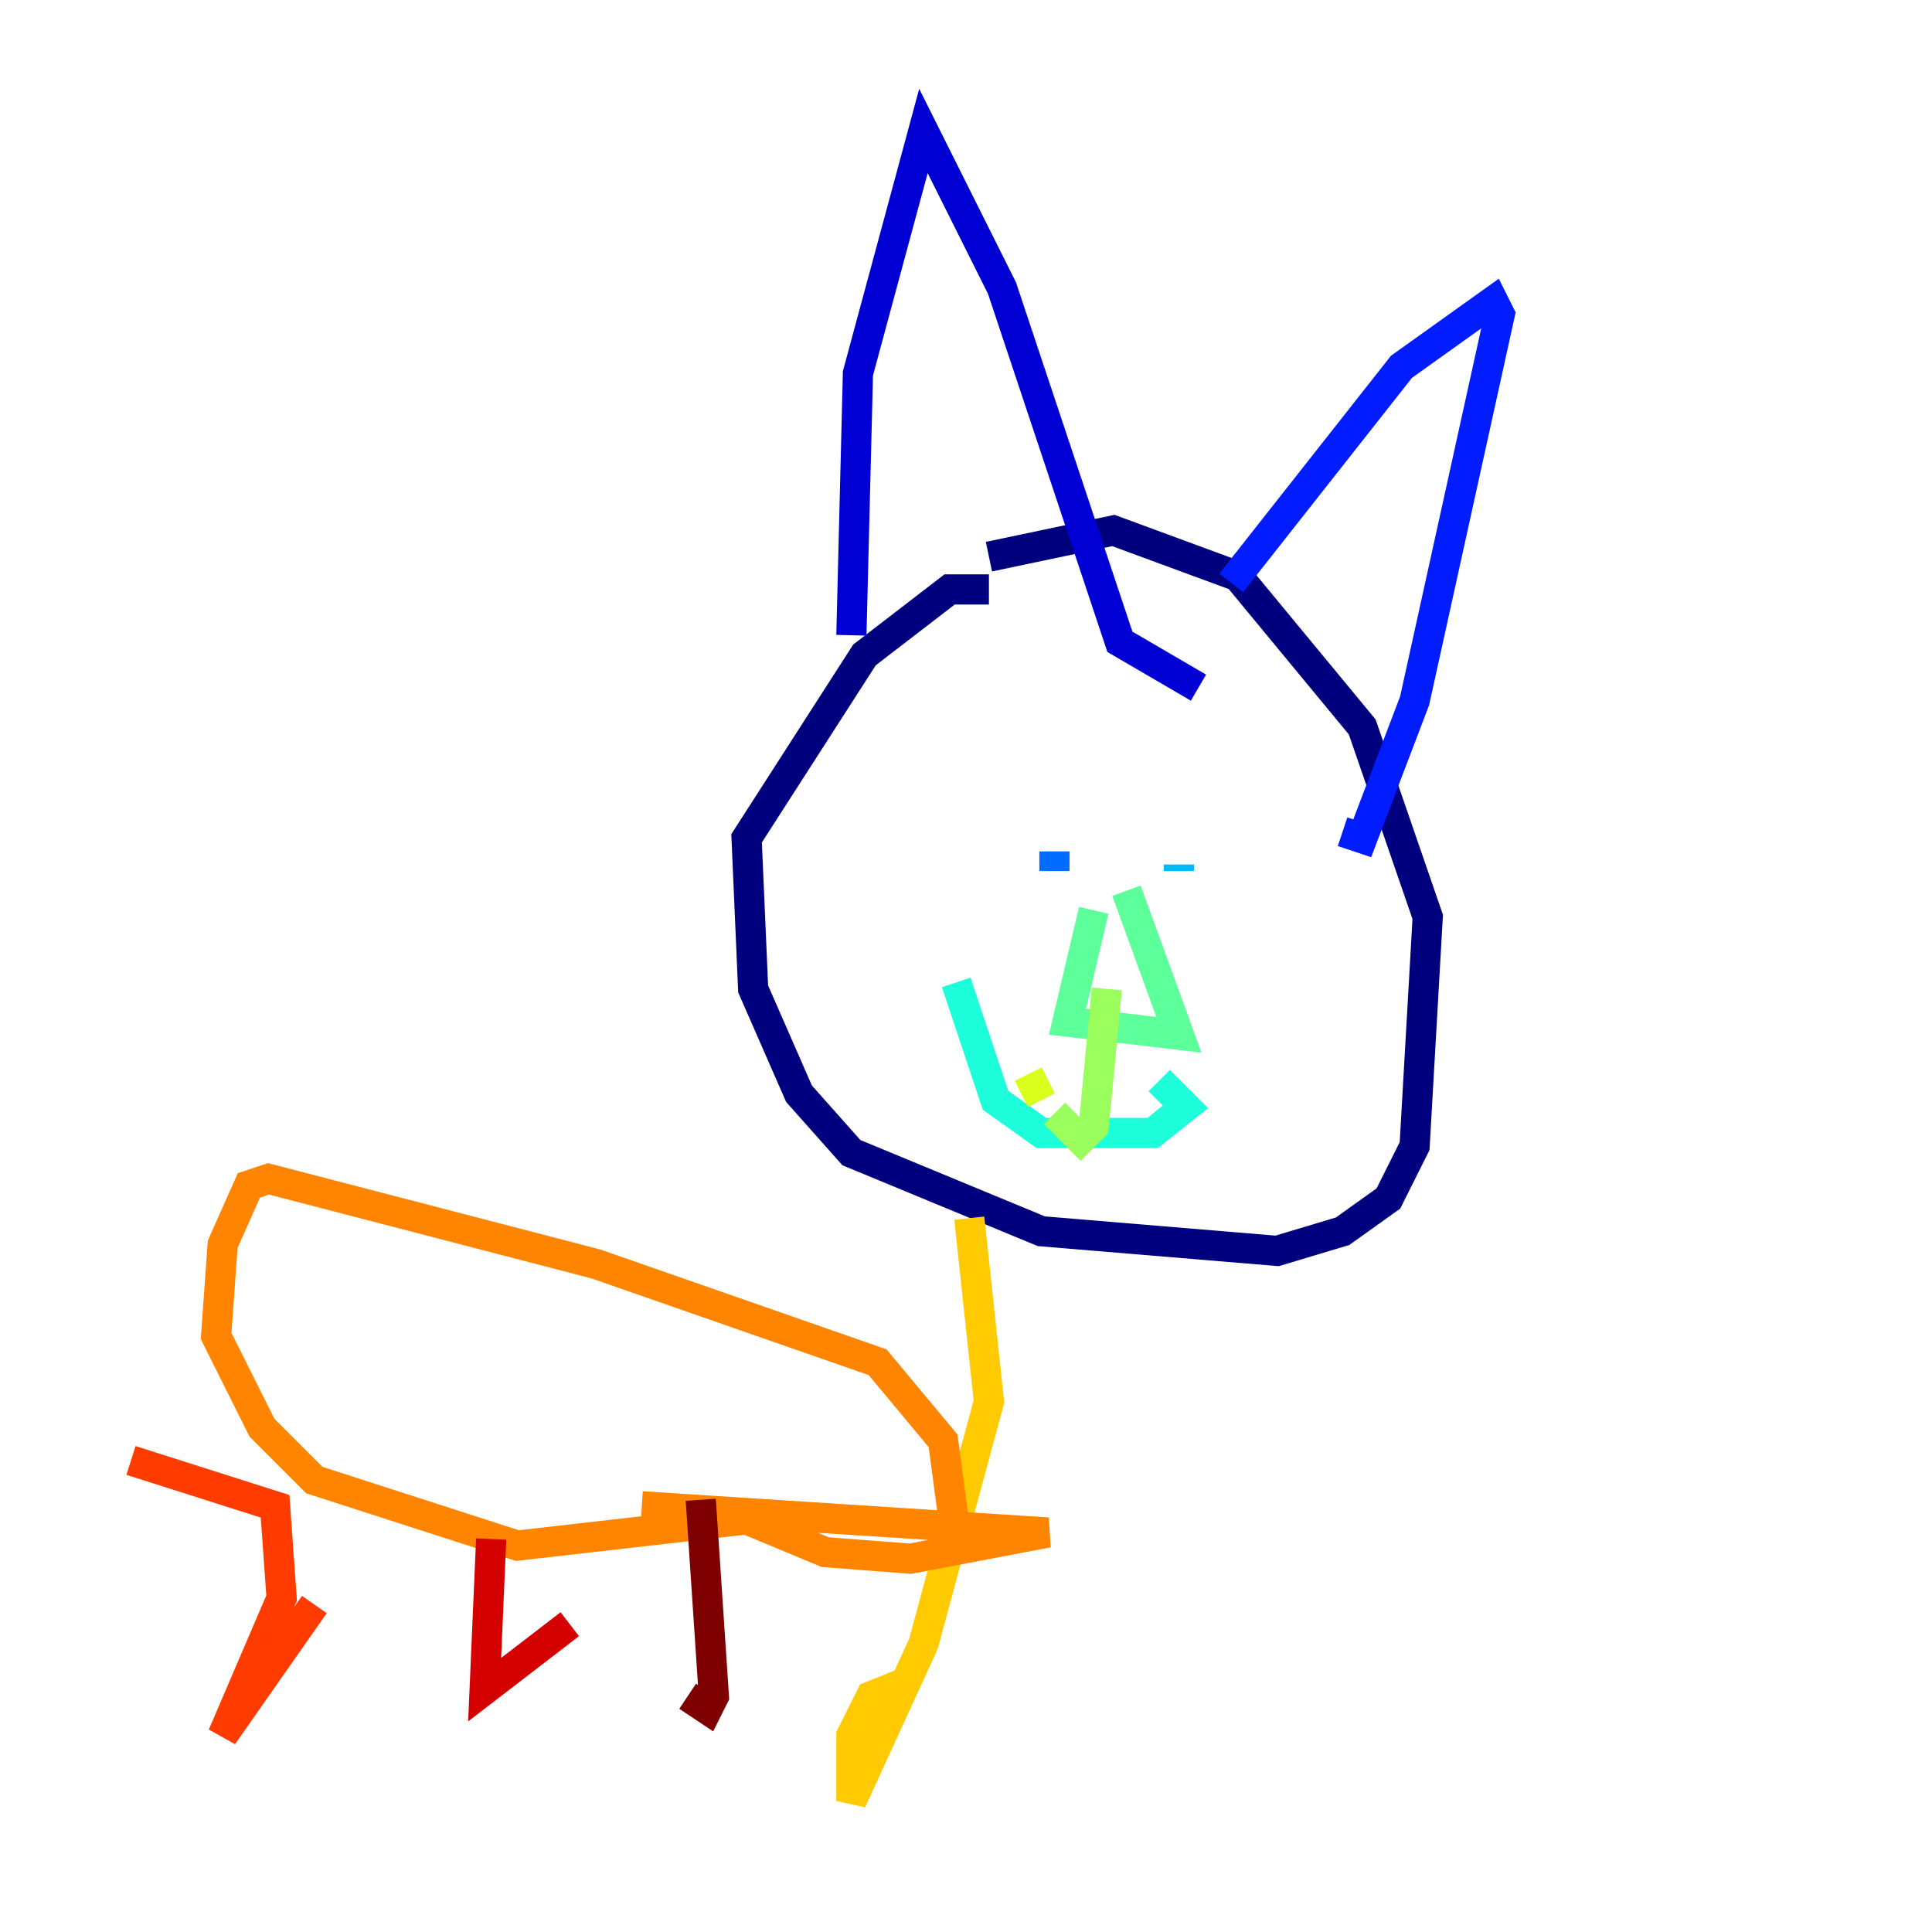 <?xml version="1.0" encoding="utf-8" ?>
<svg baseProfile="tiny" height="128" version="1.2" viewBox="0,0,128,128" width="128" xmlns="http://www.w3.org/2000/svg" xmlns:ev="http://www.w3.org/2001/xml-events" xmlns:xlink="http://www.w3.org/1999/xlink"><defs /><polyline fill="none" points="65.519,39.051 62.915,39.051 57.275,43.39 49.464,55.539 49.898,65.519 52.936,72.461 56.407,76.366 68.99,81.573 84.61,82.875 88.949,81.573 91.986,79.403 93.722,75.932 94.59,60.746 90.251,48.163 82.007,38.183 73.763,35.146 65.519,36.881" stroke="#00007f" stroke-width="2" /><polyline fill="none" points="56.407,42.088 56.841,24.732 61.18,8.678 66.386,19.091 74.197,42.522 79.403,45.559" stroke="#0000d5" stroke-width="2" /><polyline fill="none" points="81.573,38.617 92.854,24.298 98.929,19.959 99.363,20.827 93.722,46.427 90.251,55.539 88.949,55.105" stroke="#001cff" stroke-width="2" /><polyline fill="none" points="69.858,57.709 69.858,56.407" stroke="#006cff" stroke-width="2" /><polyline fill="none" points="78.102,57.709 78.102,57.275" stroke="#00b8ff" stroke-width="2" /><polyline fill="none" points="63.349,65.085 65.953,72.895 68.99,75.064 76.366,75.064 78.536,73.329 76.8,71.593" stroke="#1cffda" stroke-width="2" /><polyline fill="none" points="72.461,60.312 70.725,67.688 78.102,68.556 74.63,59.01" stroke="#5cff9a" stroke-width="2" /><polyline fill="none" points="73.329,65.519 72.461,74.63 71.593,75.498 69.858,73.763" stroke="#9aff5c" stroke-width="2" /><polyline fill="none" points="68.122,71.159 68.99,72.895" stroke="#daff1c" stroke-width="2" /><polyline fill="none" points="64.217,80.705 65.519,92.854 61.18,108.909 56.407,119.322 56.407,114.983 57.709,112.38 59.878,111.512" stroke="#ffcb00" stroke-width="2" /><polyline fill="none" points="63.349,101.966 62.481,95.458 58.142,90.251 39.485,83.742 17.79,78.102 16.488,78.536 14.752,82.441 14.319,88.515 17.356,94.59 20.827,98.061 34.278,102.4 49.464,100.664 54.671,102.834 60.312,103.268 69.424,101.532 42.522,99.797" stroke="#ff8500" stroke-width="2" /><polyline fill="none" points="8.678,96.759 18.224,99.797 18.658,105.871 14.752,114.983 20.827,106.305" stroke="#ff3b00" stroke-width="2" /><polyline fill="none" points="32.542,101.966 32.108,111.946 37.749,107.607" stroke="#d50000" stroke-width="2" /><polyline fill="none" points="46.427,99.363 47.295,112.38 46.861,113.248 45.559,112.38" stroke="#7f0000" stroke-width="2" /></svg>